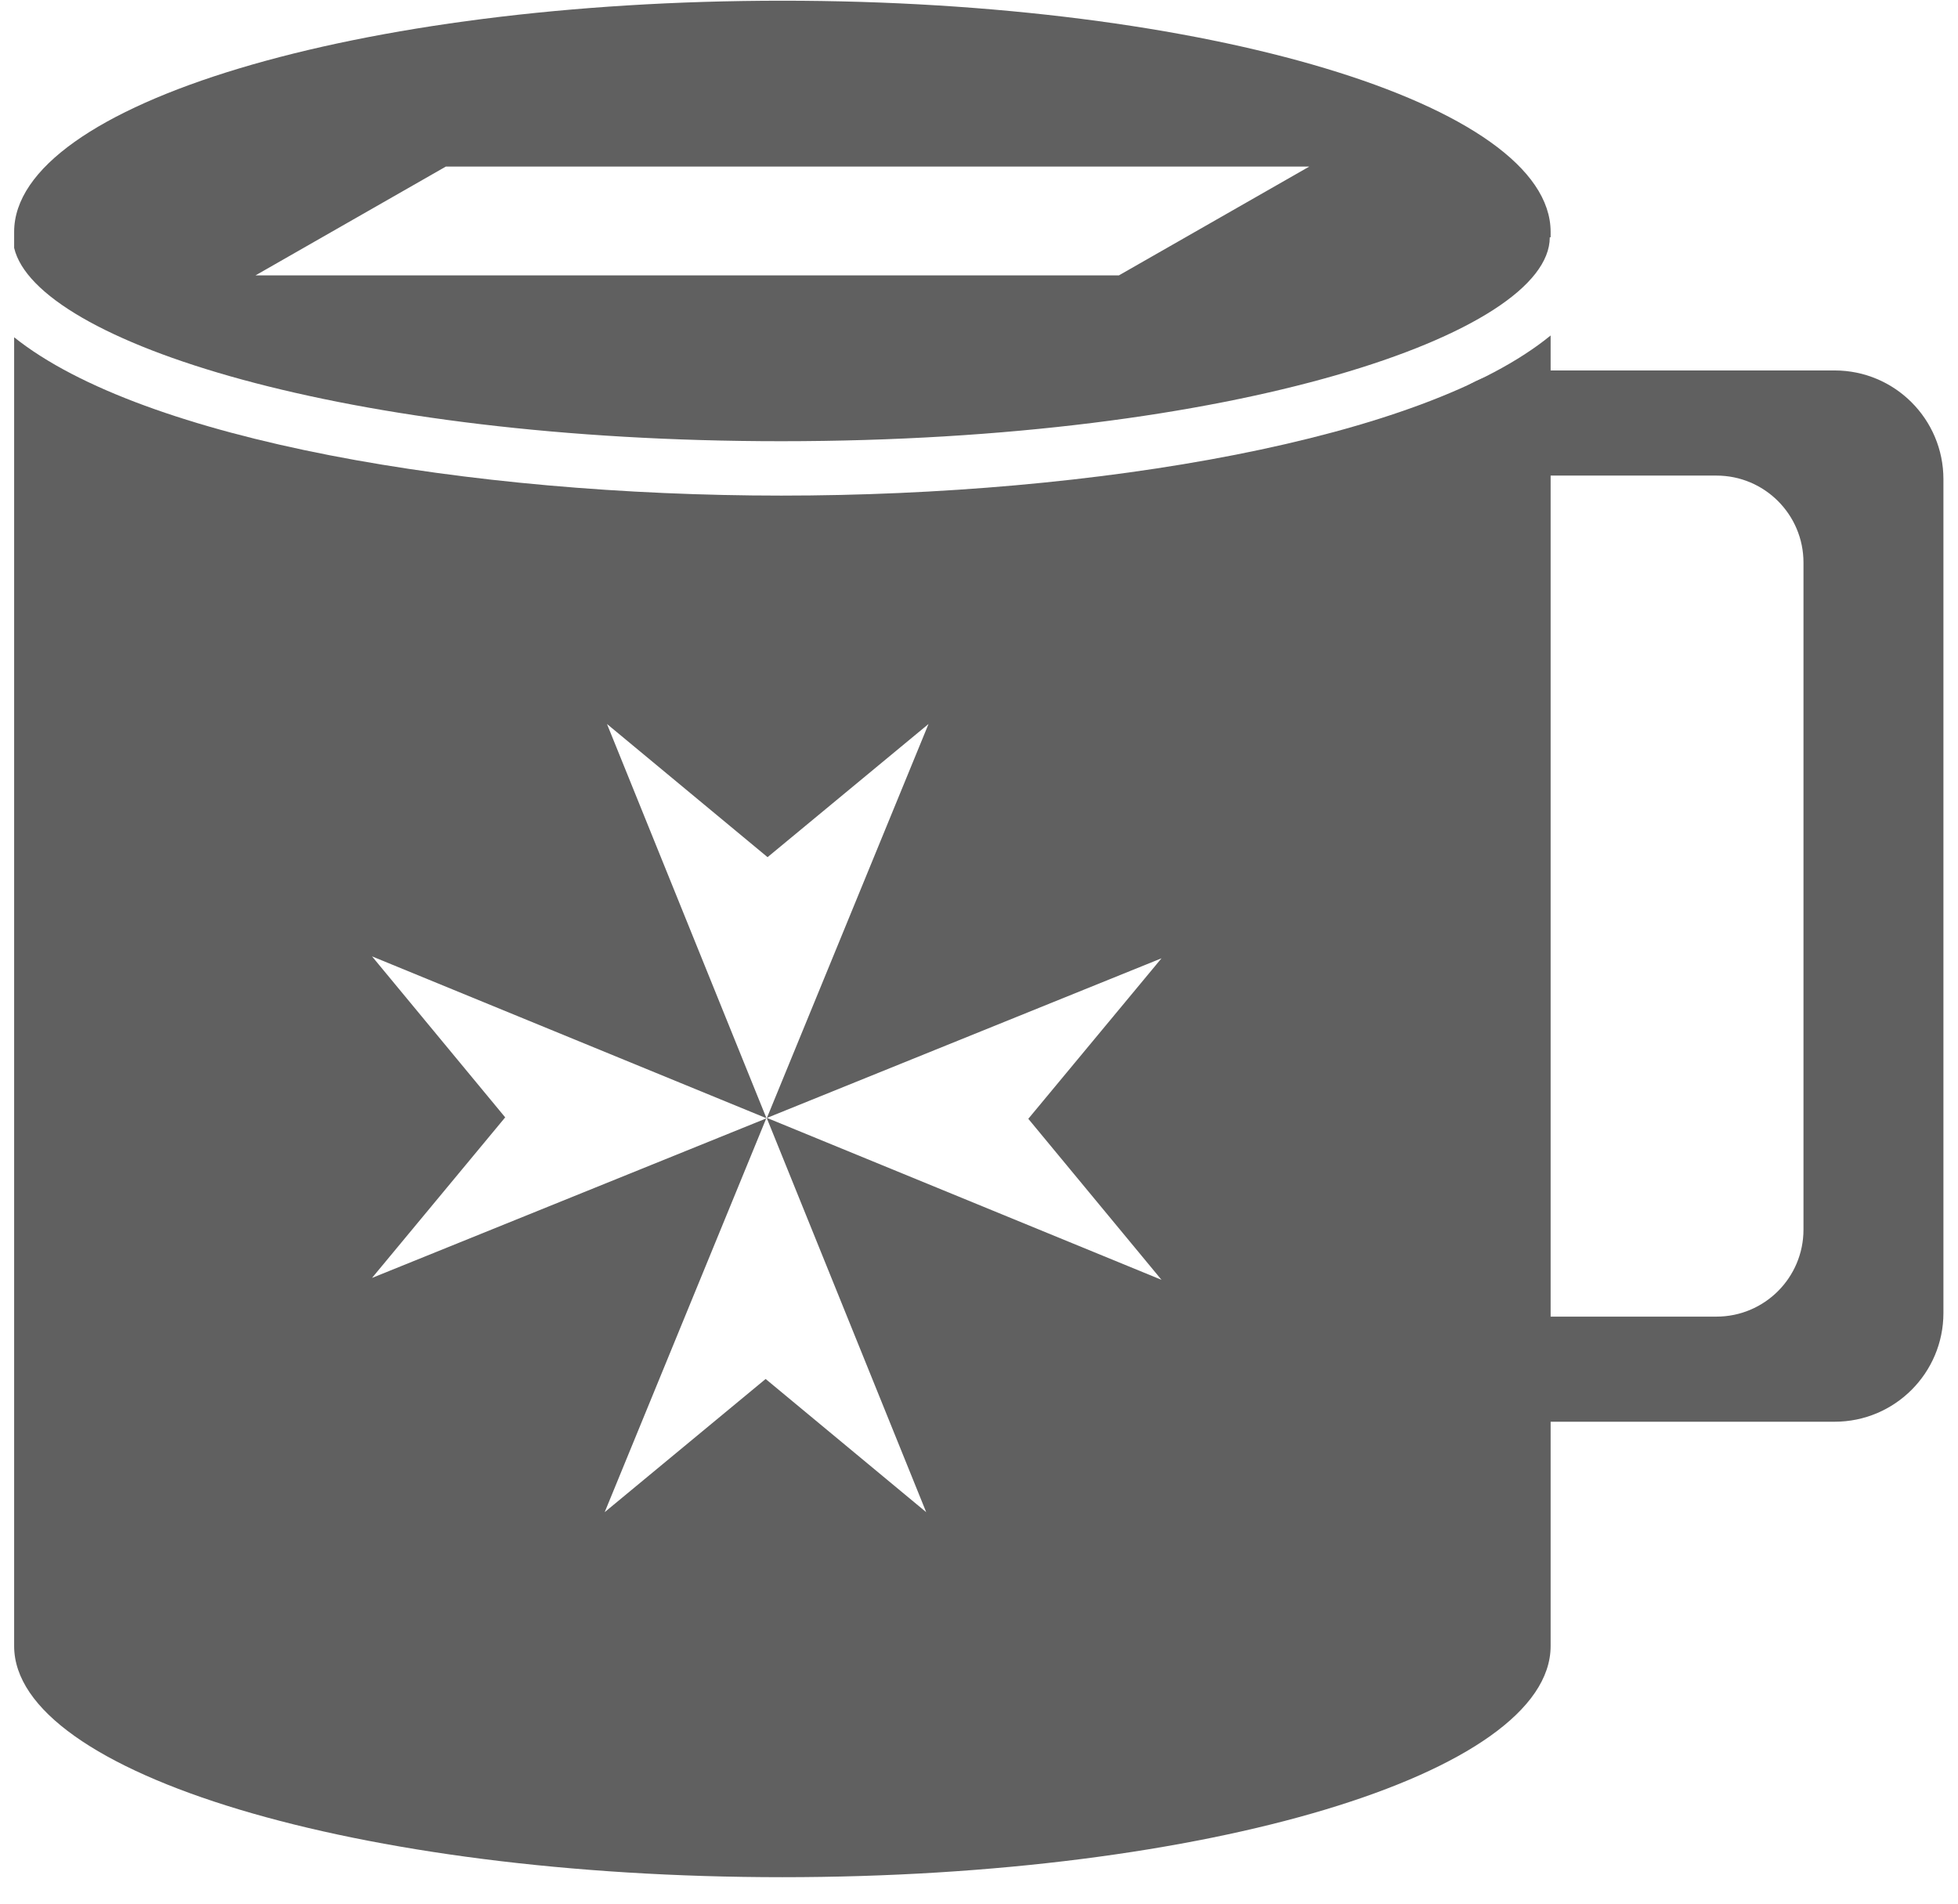 <svg xmlns="http://www.w3.org/2000/svg" width="72" height="70" viewBox="0 0 72 70">
  <g fill="#606060" fill-rule="evenodd">
    <path d="M41.145,10.126 L9.396,10.126 L16.395,6.125 L48.145,6.125 L41.145,10.126 Z M28.77,0.026 C13.168,0.026 0.52,3.833 0.52,8.527 L0.52,9.116 C1.331,12.556 12.684,16.224 28.73,16.224 C45.383,16.224 56.989,12.271 56.989,8.725 L57.02,8.725 L57.02,8.527 C57.02,3.833 44.373,0.026 28.77,0.026 L28.77,0.026 Z"/>
    <path d="M28.197,41.116 L34.058,55.604 L28.154,50.707 L22.236,55.604 L28.176,41.126 L13.68,46.991 L18.577,41.087 L13.68,35.167 L28.18,41.117 L28.182,41.112 L22.32,26.622 L28.225,31.519 L34.144,26.622 L28.197,41.116 Z M42.711,47.061 L28.203,41.107 L42.711,35.238 L37.813,41.14 L42.711,47.061 Z M0.52,12.402 L0.52,60.527 C0.52,65.221 13.168,69.027 28.77,69.027 C44.373,69.027 57.02,65.221 57.02,60.527 L57.02,12.336 C52.319,16.183 40.242,18.224 28.729,18.224 C17.283,18.224 5.279,16.206 0.52,12.402 L0.52,12.402 Z"/>
    <path d="M67.464,13.622 L56.006,13.622 C53.797,13.622 52.006,15.413 52.006,17.622 L52.006,18.525 C52.591,17.892 53.421,17.488 54.352,17.488 L63.118,17.488 C64.886,17.488 66.318,18.92 66.318,20.687 L66.318,45.214 C66.318,46.981 64.886,48.414 63.118,48.414 L54.352,48.414 C53.421,48.414 52.591,48.01 52.006,47.375 L52.006,48.279 C52.006,50.489 53.797,52.279 56.006,52.279 L67.464,52.279 C69.673,52.279 71.464,50.489 71.464,48.279 L71.464,17.622 C71.464,15.413 69.673,13.622 67.464,13.622"/>
  </g>
</svg>
